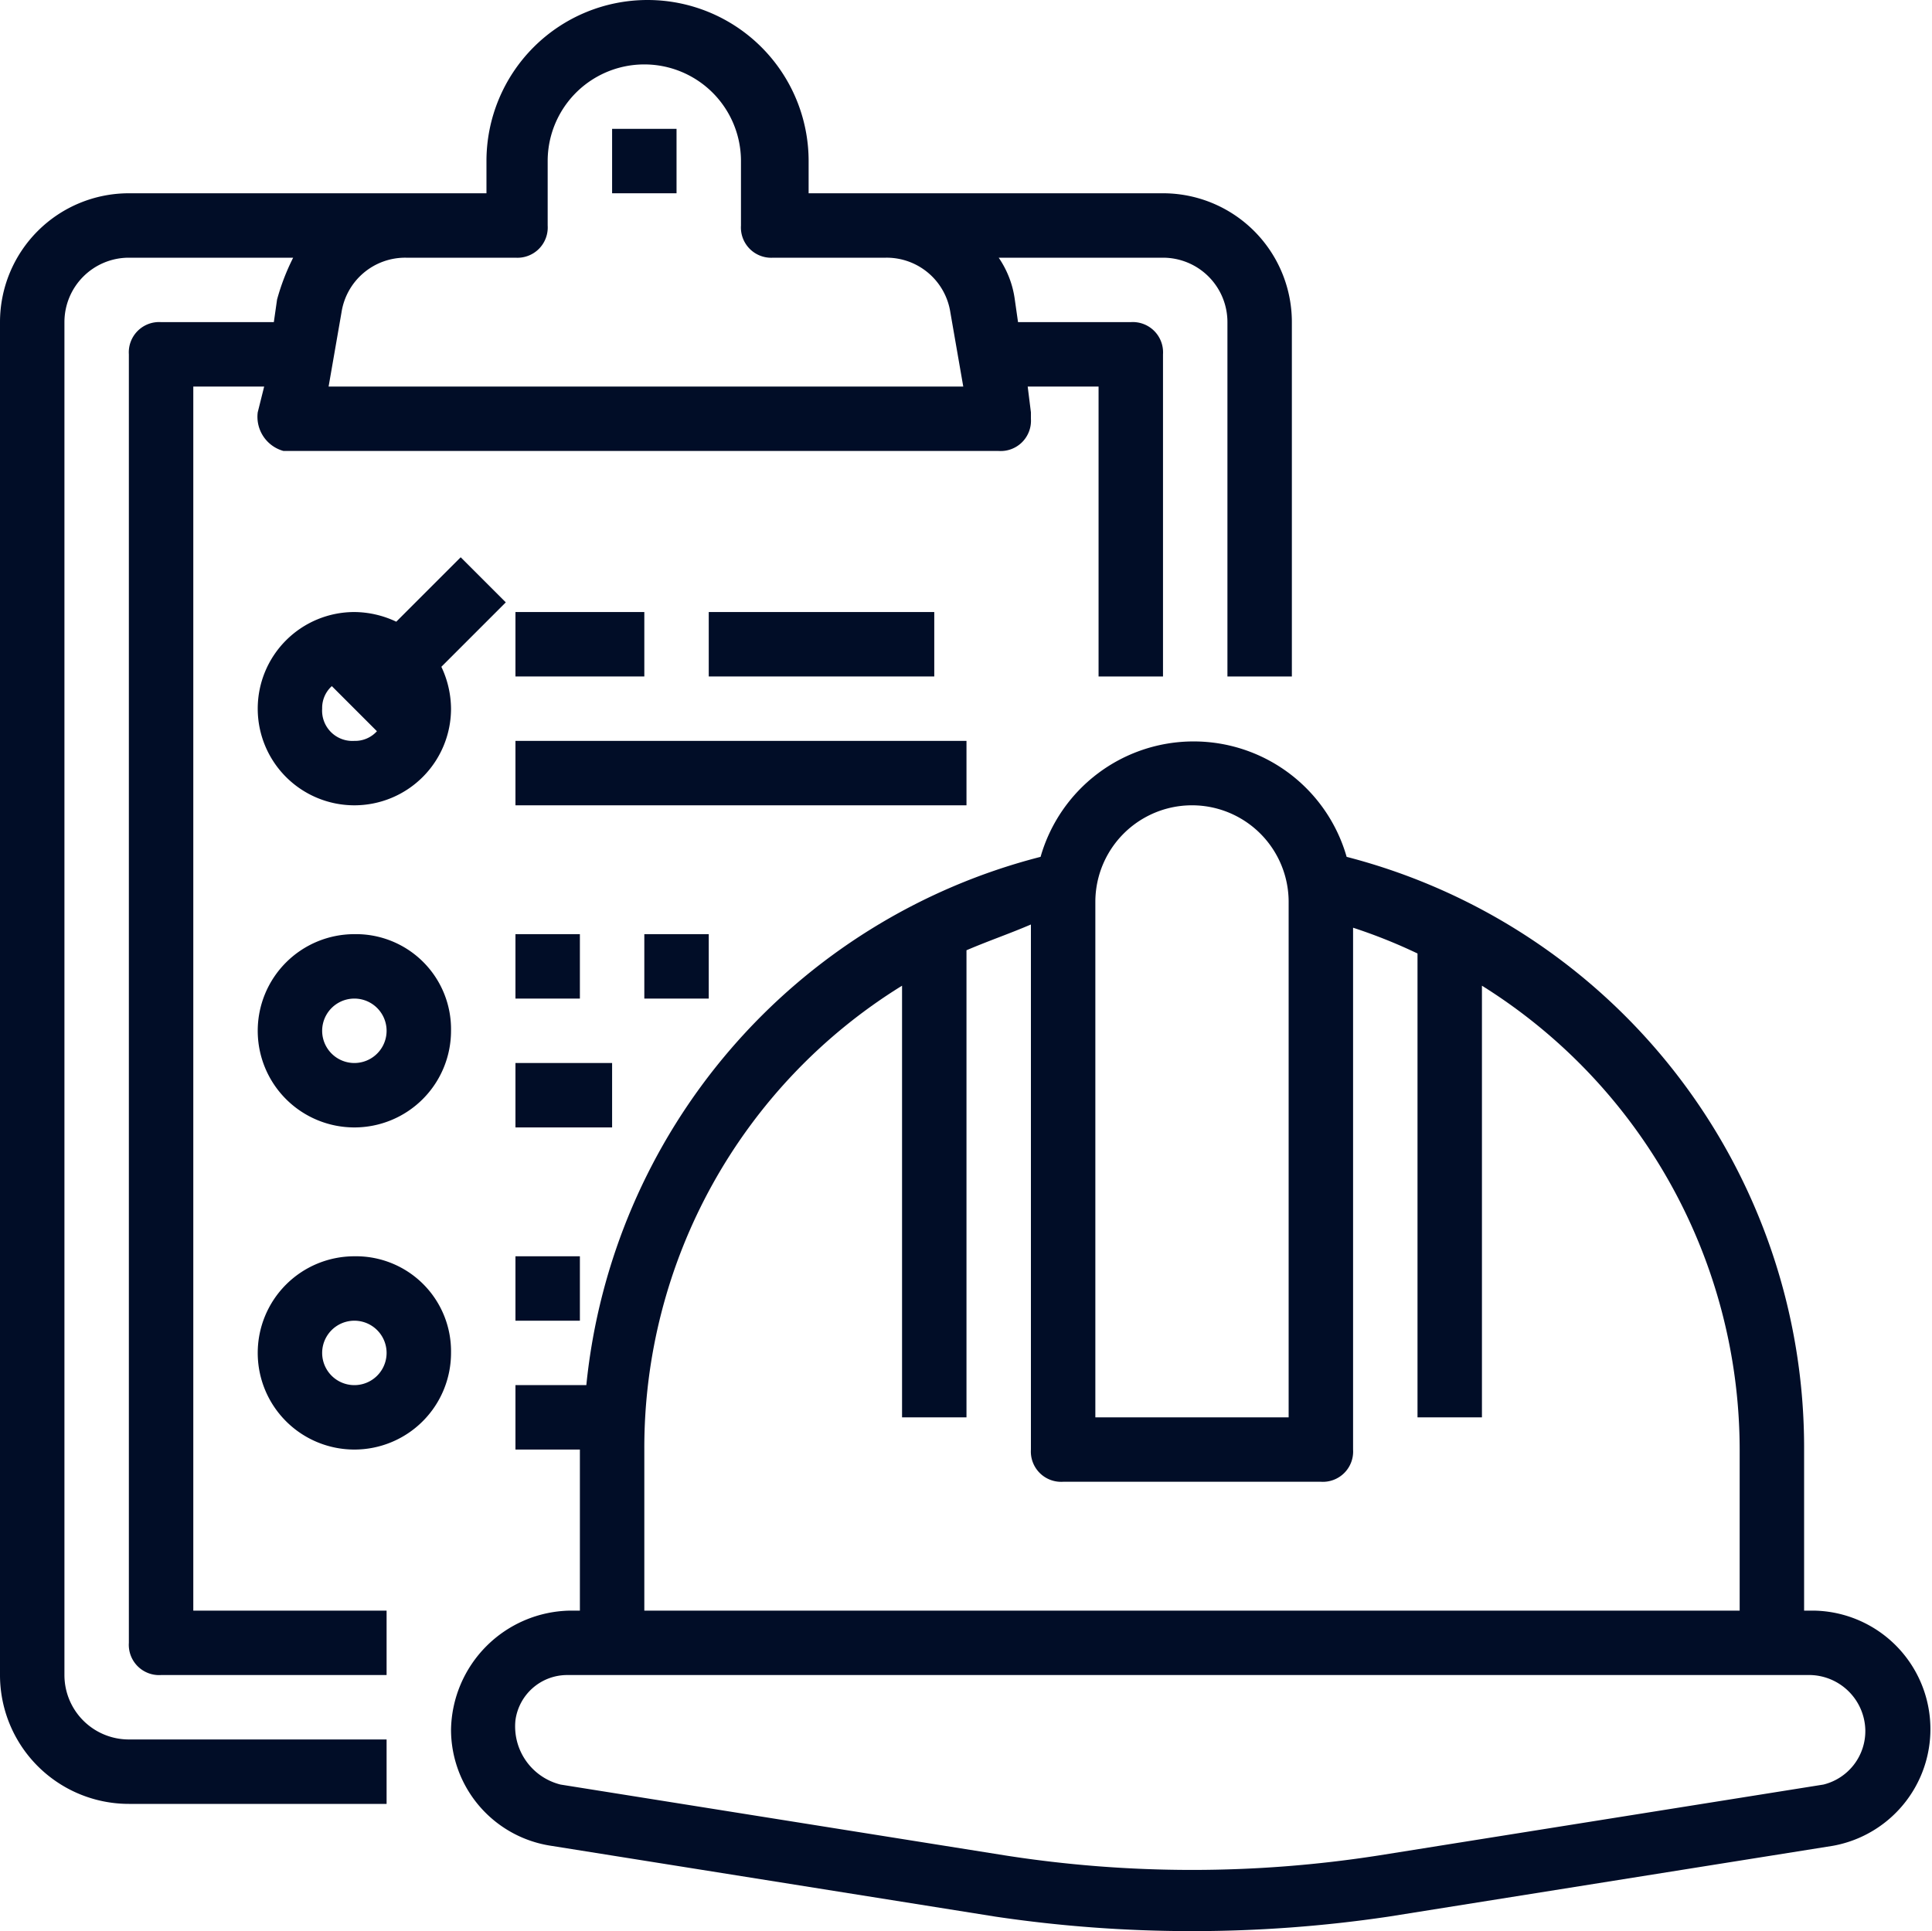 <svg xmlns="http://www.w3.org/2000/svg" viewBox="0 0 59.97 59.95"><defs><style>.cls-1{fill:#010d27;}</style></defs><g id="Livello_2" data-name="Livello 2"><g id="Livello_1-2" data-name="Livello 1"><path class="cls-1" d="M4,56h8V54H4a2,2,0,0,1-2-2V10A2,2,0,0,1,4,8H9.1a6.94,6.94,0,0,0-.5,1.3l-.1.7H5a.94.94,0,0,0-1,1V51a.94.94,0,0,0,1,1h7V50H6V12H8.2l-.2.8A1.1,1.1,0,0,0,8.8,14H31a.94.94,0,0,0,1-1v-.2l-.1-.8h2.2v9h2V11a.94.94,0,0,0-1-1H31.6l-.1-.7A3,3,0,0,0,31,8h5.1a2,2,0,0,1,2,2V21h2V10a4,4,0,0,0-4-4h-11V5a5,5,0,1,0-10,0V6H4a4,4,0,0,0-4,4V52A4,4,0,0,0,4,56ZM10.6,9.7a2,2,0,0,1,2-1.7H16a.94.94,0,0,0,1-1V5a3,3,0,0,1,6,0V7a.94.94,0,0,0,1,1h3.5a2,2,0,0,1,2,1.7l.4,2.3H10.2Z"/><rect class="cls-1" x="19" y="4" width="2" height="2"/><path class="cls-1" d="M14.3,17.3l-2,2A3.08,3.08,0,0,0,11,19a3,3,0,1,0,3,3,3.08,3.08,0,0,0-.3-1.3l2-2ZM11,23a.94.94,0,0,1-1-1,.91.91,0,0,1,.3-.7l1.4,1.4A.91.91,0,0,1,11,23Z"/><rect class="cls-1" x="16" y="19" width="4" height="2"/><rect class="cls-1" x="22" y="19" width="7" height="2"/><rect class="cls-1" x="16" y="23" width="14" height="2"/><path class="cls-1" d="M11,29a3,3,0,1,0,3,3A2.95,2.95,0,0,0,11,29Zm0,4a1,1,0,0,1,0-2,1,1,0,0,1,0,2Z"/><rect class="cls-1" x="16" y="29" width="2" height="2"/><rect class="cls-1" x="20" y="29" width="2" height="2"/><rect class="cls-1" x="16" y="33" width="3" height="2"/><path class="cls-1" d="M11,39a3,3,0,1,0,3,3A2.95,2.95,0,0,0,11,39Zm0,4a1,1,0,0,1,0-2,1,1,0,0,1,0,2Z"/><rect class="cls-1" x="16" y="39" width="2" height="2"/><path class="cls-1" d="M56.3,50H56V45A18.94,18.94,0,0,0,41.8,26.6a4.94,4.94,0,0,0-9.5,0A18.88,18.88,0,0,0,18.2,43H16v2h2v5h-.3A3.76,3.76,0,0,0,14,53.7a3.65,3.65,0,0,0,3.1,3.6l13.8,2.2a41.57,41.57,0,0,0,12.2,0l13.8-2.2h0a3.68,3.68,0,0,0-.6-7.3ZM34,28a3,3,0,0,1,6,0V44H34ZM20,45a16.86,16.86,0,0,1,8-14.4V44h2V29.5c.7-.3,1.3-.5,2-.8V45a.94.94,0,0,0,1,1h8a.94.94,0,0,0,1-1V28.8a16.67,16.67,0,0,1,2,.8V44h2V30.6A17,17,0,0,1,54,45v5H20ZM56.6,55.4h0L42.8,57.6a37.6,37.6,0,0,1-11.6,0L17.4,55.4a1.86,1.86,0,0,1-1.4-2A1.62,1.62,0,0,1,17.6,52H56.2a1.75,1.75,0,0,1,1.7,1.7,1.71,1.71,0,0,1-1.3,1.7Z"/></g></g></svg>